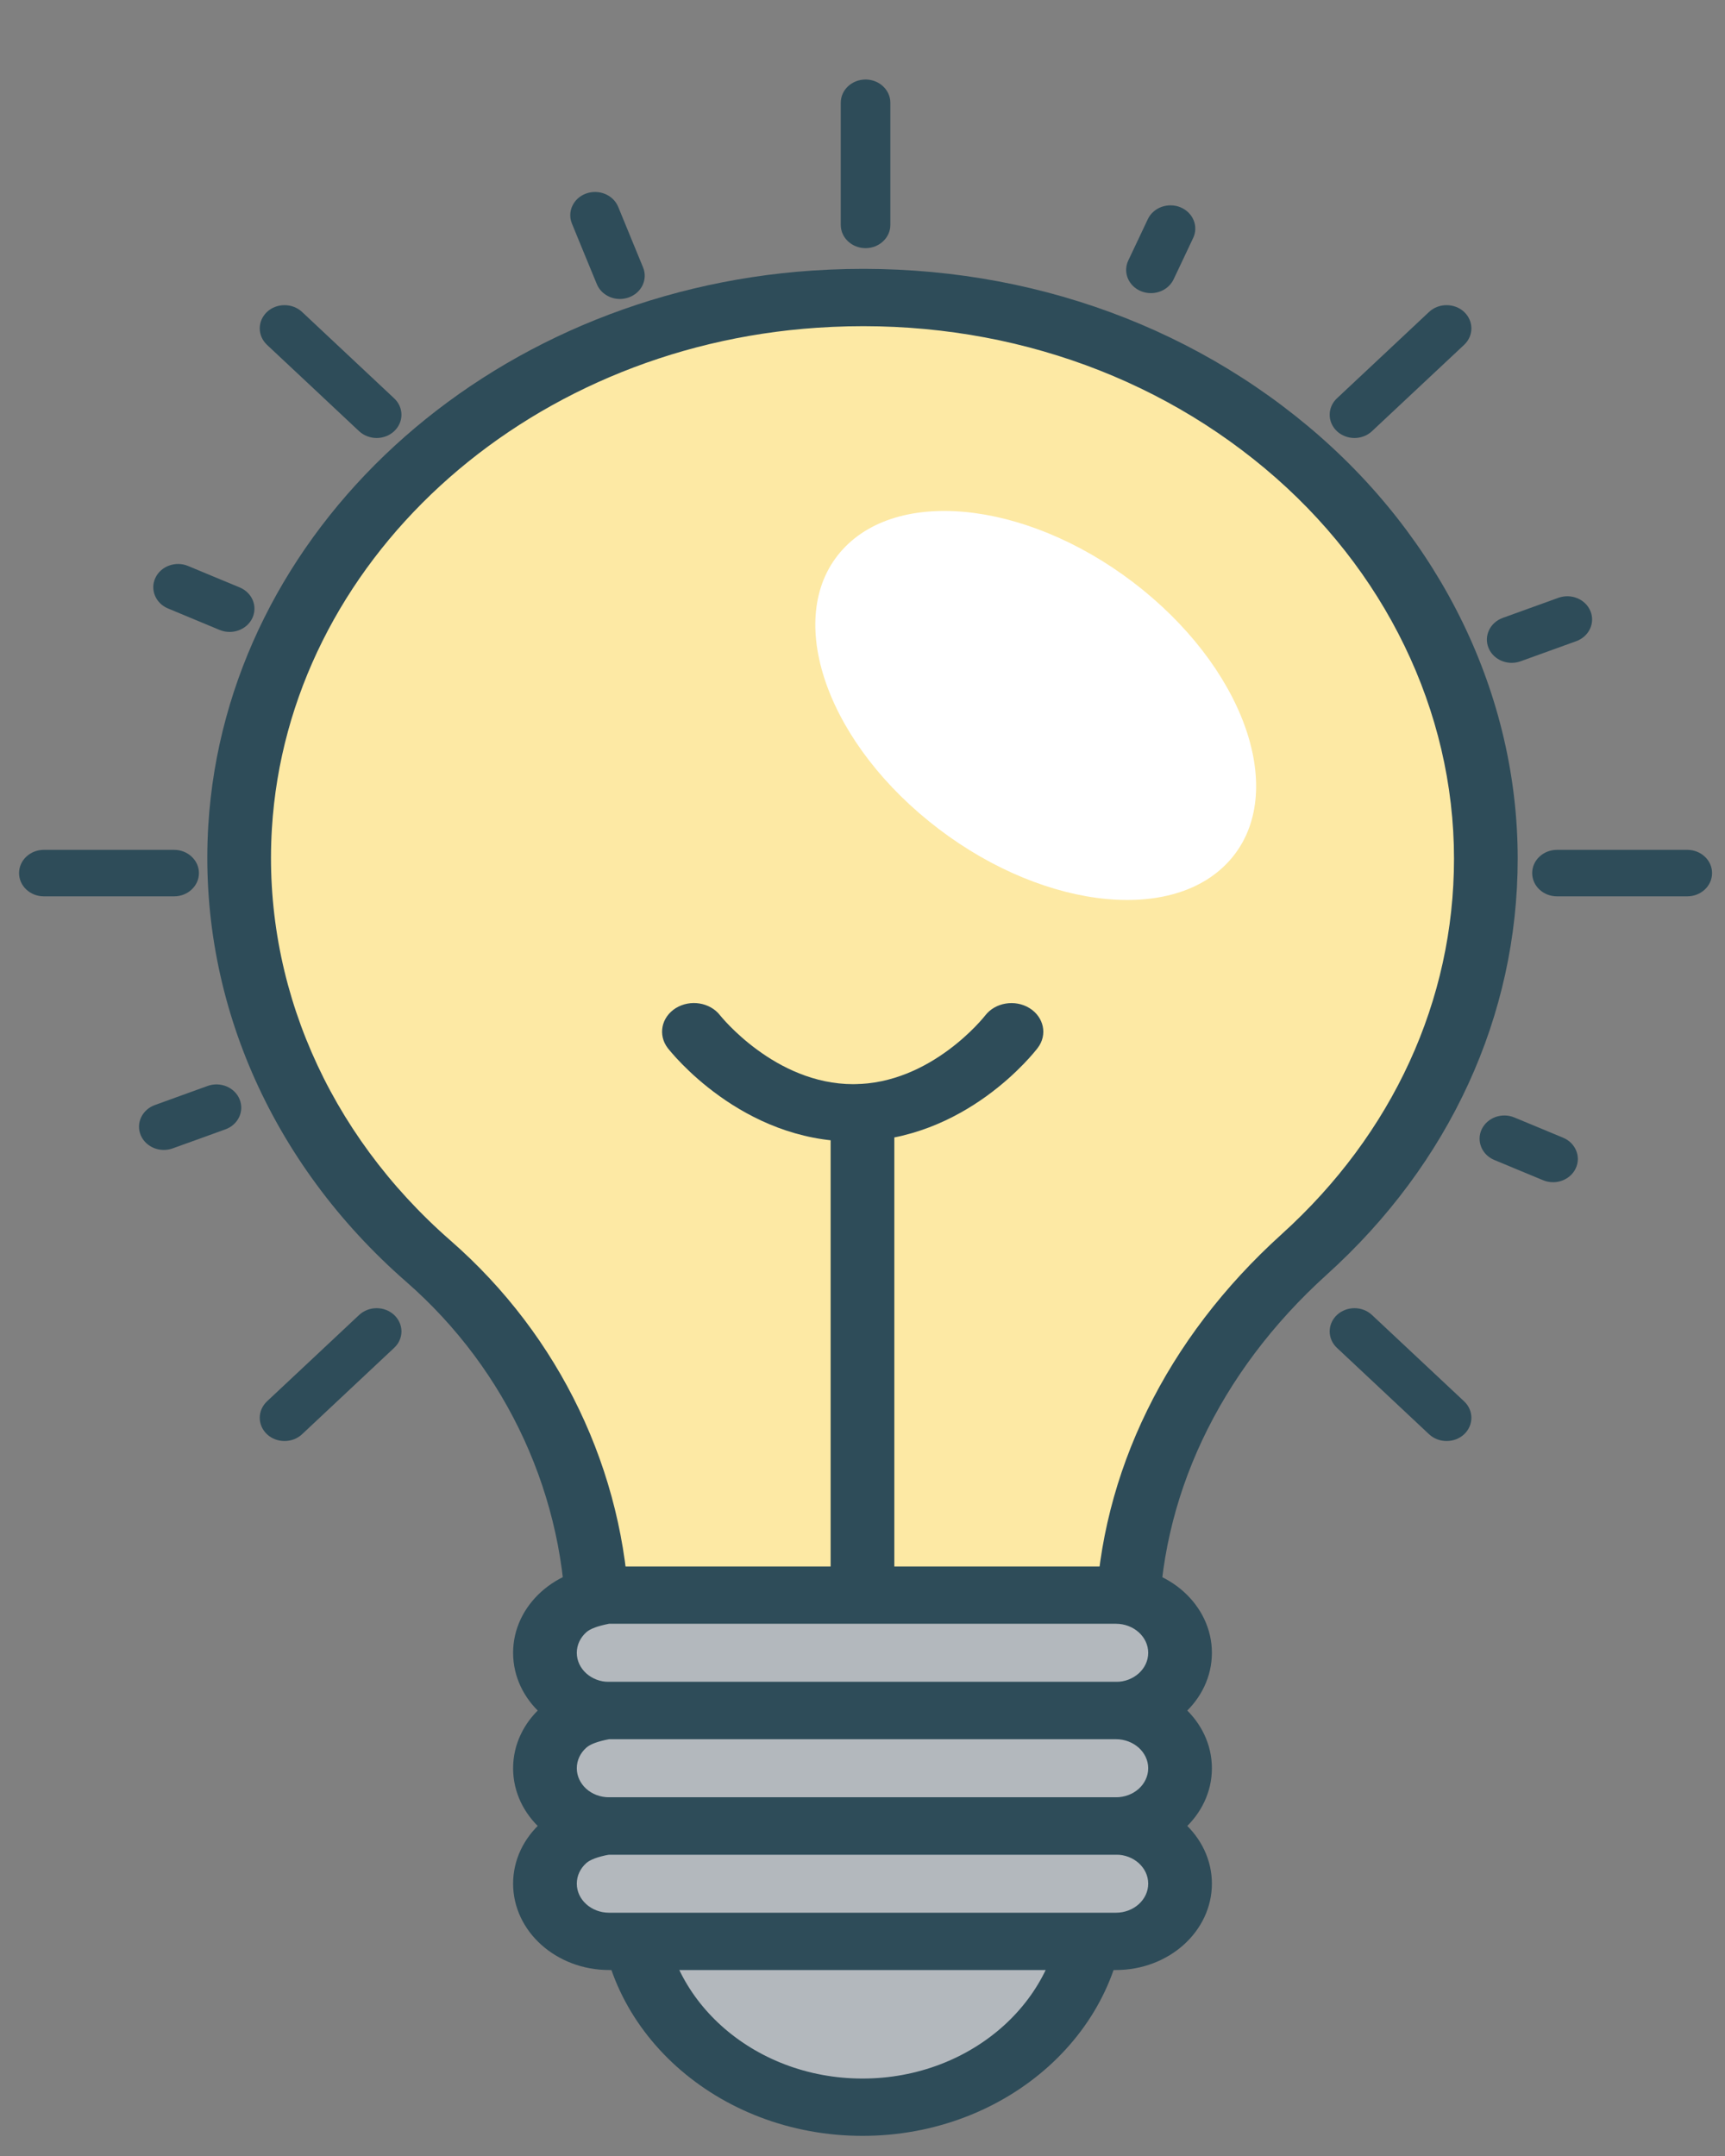 <?xml version="1.0" encoding="UTF-8" standalone="no"?>
<!DOCTYPE svg PUBLIC "-//W3C//DTD SVG 1.1//EN" "http://www.w3.org/Graphics/SVG/1.1/DTD/svg11.dtd">
<svg version="1.1" xmlns="http://www.w3.org/2000/svg" xmlns:xlink="http://www.w3.org/1999/xlink" preserveAspectRatio="xMidYMid meet" viewBox="0 0 400 500" width="400" height="500"><rect x="0" y="0" width="400" height="500" fill="#808080" stroke="none"/><defs><path d="M297.87 108.37C270.05 85.65 231.81 72.6 190.12 75.34C154.85 77.65 123.09 91.44 99.68 112.38C76.26 133.33 61.17 161.43 59.22 192.37C58.04 211.28 61.67 229.33 69.15 245.66C76.62 262 87.94 276.62 102.13 288.68C114.72 299.39 124.37 312.21 130.88 326.2C137.39 340.2 140.75 355.36 140.75 370.73C140.75 370.82 140.75 371.24 140.75 372.01L140.75 373.28L201.05 373.28L261.35 373.28L261.35 372C261.35 371.23 261.35 370.81 261.35 370.72C261.35 354.98 265.1 339.67 272.02 325.51C278.94 311.35 289.02 298.33 301.71 287.18C314.49 275.93 324.84 262.55 331.99 247.7C339.14 232.86 343.09 216.54 343.09 199.41C343.09 163.46 325.69 131.08 297.87 108.37Z" id="aa0xGG3ZoG"></path><path d="M52.08 146.44C51.69 146.36 51.3 146.24 50.92 146.09C50.52 145.92 48.53 145.09 44.94 143.6C41.35 142.11 39.36 141.28 38.96 141.11C37.51 140.51 36.46 139.41 35.93 138.12C35.4 136.84 35.39 135.36 36.04 134C36.68 132.64 37.85 131.65 39.22 131.16C40.6 130.66 42.17 130.65 43.62 131.26C44.02 131.42 46.01 132.25 49.6 133.75C53.19 135.24 55.19 136.07 55.58 136.23C57.04 136.84 58.09 137.93 58.62 139.22C59.15 140.51 59.15 141.99 58.51 143.35C58.03 144.35 57.27 145.15 56.35 145.7C55.43 146.25 54.35 146.55 53.25 146.55C52.86 146.55 52.47 146.51 52.08 146.44Z" id="a378SRm0YB"></path><path d="M25.27 207.87C16.21 207.87 11.17 207.87 10.16 207.87C8.58 207.87 7.14 207.27 6.1 206.29C5.06 205.32 4.42 203.97 4.42 202.48C4.42 200.99 5.06 199.64 6.1 198.67C7.14 197.69 8.58 197.09 10.16 197.09C11.17 197.09 16.21 197.09 25.27 197.09C34.34 197.09 39.37 197.09 40.38 197.09C41.97 197.09 43.4 197.69 44.44 198.67C45.48 199.64 46.13 200.99 46.13 202.48C46.13 203.97 45.48 205.32 44.44 206.29C43.4 207.27 41.97 207.87 40.38 207.87C38.36 207.87 33.33 207.87 25.27 207.87Z" id="hcieJSIZO"></path><path d="M333.28 333.8C332.59 333.54 331.94 333.14 331.38 332.62C330.67 331.95 327.11 328.61 320.7 322.6C314.29 316.59 310.73 313.25 310.01 312.58C308.89 311.53 308.33 310.15 308.33 308.77C308.33 307.4 308.89 306.02 310.01 304.96C311.14 303.91 312.61 303.38 314.08 303.38C315.55 303.38 317.02 303.91 318.14 304.96C318.85 305.63 322.42 308.97 328.83 314.98C335.24 320.99 338.8 324.33 339.51 324.99C340.63 326.05 341.19 327.42 341.19 328.8C341.19 330.18 340.63 331.56 339.51 332.62C338.95 333.14 338.3 333.54 337.61 333.8C336.92 334.06 336.18 334.19 335.44 334.19C334.71 334.19 333.97 334.06 333.28 333.8Z" id="b2sYgvRBha"></path><path d="M63.81 333.8C63.12 333.54 62.47 333.14 61.91 332.62C60.79 331.56 60.23 330.18 60.23 328.81C60.23 327.43 60.79 326.05 61.91 324.99C62.62 324.33 66.18 320.99 72.59 314.98C79 308.97 82.56 305.63 83.27 304.96C84.4 303.91 85.87 303.38 87.34 303.38C88.81 303.38 90.28 303.91 91.4 304.96C92.53 306.02 93.09 307.4 93.09 308.77C93.09 310.15 92.53 311.53 91.4 312.58C90.69 313.25 87.13 316.59 80.72 322.6C74.31 328.61 70.75 331.95 70.04 332.62C69.48 333.14 68.83 333.54 68.14 333.8C67.45 334.06 66.71 334.19 65.97 334.19C65.24 334.19 64.5 334.06 63.81 333.8Z" id="d171SbVSIQ"></path><path d="M254.26 208.22C241.69 206.52 227.74 200.47 215.4 190.46C203.05 180.45 194.65 168.38 191.05 156.96C187.44 145.54 188.63 134.77 195.47 127.36C202.31 119.94 213.5 117.29 226.08 118.99C238.65 120.69 252.59 126.74 264.94 136.75C277.28 146.76 285.68 158.83 289.29 170.25C292.89 181.67 291.7 192.44 284.86 199.85C278.02 207.27 266.83 209.92 254.26 208.22Z" id="cr3hYVFBj"></path><path d="M376.14 207.87C367.08 207.87 362.04 207.87 361.04 207.87C359.45 207.87 358.01 207.27 356.97 206.29C355.93 205.32 355.29 203.97 355.29 202.48C355.29 200.99 355.93 199.64 356.97 198.67C358.01 197.69 359.45 197.09 361.04 197.09C362.04 197.09 367.08 197.09 376.14 197.09C385.21 197.09 390.24 197.09 391.25 197.09C392.84 197.09 394.28 197.69 395.32 198.67C396.36 199.64 397 200.99 397 202.48C397 203.97 396.36 205.32 395.32 206.29C394.28 207.27 392.84 207.87 391.25 207.87C389.24 207.87 384.2 207.87 376.14 207.87Z" id="b85TNEVFWZ"></path><path d="M85.18 101.18C84.48 100.92 83.84 100.52 83.27 100C82.56 99.33 79 95.99 72.59 89.98C66.18 83.97 62.62 80.63 61.91 79.97C60.79 78.91 60.23 77.53 60.23 76.16C60.23 74.78 60.79 73.4 61.91 72.34C63.03 71.29 64.5 70.77 65.97 70.77C67.44 70.77 68.92 71.29 70.04 72.34C70.75 73.01 74.31 76.35 80.72 82.36C87.13 88.37 90.69 91.71 91.4 92.38C92.53 93.43 93.09 94.81 93.09 96.19C93.09 97.56 92.53 98.94 91.4 100C90.84 100.52 90.19 100.92 89.5 101.18C88.81 101.44 88.07 101.58 87.34 101.58C86.6 101.58 85.87 101.44 85.18 101.18Z" id="bf1Hhwxe5"></path><path d="M311.92 101.18C311.22 100.92 310.57 100.52 310.01 100C308.89 98.94 308.33 97.56 308.33 96.19C308.33 94.81 308.89 93.43 310.01 92.38C310.73 91.71 314.29 88.37 320.7 82.36C327.11 76.35 330.67 73.01 331.38 72.34C332.5 71.29 333.97 70.77 335.44 70.77C336.92 70.77 338.39 71.29 339.51 72.34C340.63 73.4 341.19 74.78 341.19 76.16C341.19 77.54 340.63 78.91 339.51 79.97C338.8 80.63 335.24 83.97 328.83 89.98C322.42 95.99 318.85 99.33 318.14 100C317.58 100.52 316.93 100.92 316.24 101.18C315.55 101.44 314.81 101.58 314.08 101.58C313.34 101.58 312.61 101.44 311.92 101.18Z" id="b7h2A9FTj"></path><path d="M196.64 55.97C195.6 54.99 194.96 53.65 194.96 52.16C194.96 51.21 194.96 46.49 194.96 37.99C194.96 29.49 194.96 24.77 194.96 23.83C194.96 22.34 195.6 20.99 196.64 20.02C197.68 19.04 199.12 18.44 200.71 18.44C202.3 18.44 203.73 19.04 204.77 20.02C205.81 20.99 206.46 22.34 206.46 23.83C206.46 24.77 206.46 29.49 206.46 37.99C206.46 46.49 206.46 51.21 206.46 52.16C206.46 53.65 205.81 54.99 204.77 55.97C203.73 56.94 202.3 57.55 200.71 57.55C199.12 57.55 197.68 56.94 196.64 55.97Z" id="a4VmKdUXw"></path><path d="M200 488.69C185.19 488.69 171.78 483.28 162.07 474.55C152.36 465.81 146.36 453.74 146.36 440.4C146.36 427.07 152.36 415 162.07 406.26C171.78 397.52 185.19 392.12 200 392.12C214.81 392.12 228.22 397.52 237.92 406.26C247.63 415 253.63 427.07 253.63 440.4C253.63 453.74 247.63 465.81 237.92 474.55C228.22 483.28 214.81 488.69 200 488.69Z" id="b3yIhdYj9"></path><path d="M154.84 243.06C153.68 241.55 153.31 239.76 153.64 238.08C153.97 236.41 155.02 234.85 156.69 233.8C158.37 232.76 160.35 232.42 162.21 232.72C164.07 233.02 165.81 233.96 166.97 235.46C167.03 235.53 170.21 239.53 175.65 243.5C181.08 247.48 188.78 251.43 197.86 251.43C206.92 251.43 214.54 247.49 219.91 243.52C225.28 239.56 228.4 235.57 228.46 235.49C229.62 233.99 231.35 233.04 233.2 232.74C235.06 232.43 237.05 232.76 238.72 233.79C240.4 234.83 241.45 236.38 241.8 238.04C242.15 239.71 241.79 241.49 240.64 243.01C240.31 243.45 236.11 248.88 228.76 254.2C221.4 259.52 210.87 264.73 197.86 264.73C184.88 264.73 174.29 259.53 166.87 254.22C159.45 248.92 155.19 243.5 154.84 243.06Z" id="a3g8rvxgyN"></path><path d="M200 488.69C185.19 488.69 171.78 483.28 162.07 474.55C152.36 465.81 146.36 453.74 146.36 440.4C146.36 427.07 152.36 415 162.07 406.26C171.78 397.52 185.19 392.12 200 392.12C214.81 392.12 228.22 397.52 237.92 406.26C247.63 415 253.63 427.07 253.63 440.4C253.63 453.74 247.63 465.81 237.92 474.55C228.22 483.28 214.81 488.69 200 488.69Z" id="a5kQrQ9LL"></path><path d="M154.84 243.06C153.68 241.55 153.31 239.76 153.64 238.08C153.97 236.41 155.02 234.85 156.69 233.8C158.37 232.76 160.35 232.42 162.21 232.72C164.07 233.02 165.81 233.96 166.97 235.46C167.03 235.53 170.21 239.53 175.65 243.5C181.08 247.48 188.78 251.43 197.86 251.43C206.92 251.43 214.54 247.49 219.91 243.52C225.28 239.56 228.4 235.57 228.46 235.49C229.62 233.99 231.35 233.04 233.2 232.74C235.06 232.43 237.05 232.76 238.72 233.79C240.4 234.83 241.45 236.38 241.8 238.04C242.15 239.71 241.79 241.49 240.64 243.01C240.31 243.45 236.11 248.88 228.76 254.2C221.4 259.52 210.87 264.73 197.86 264.73C184.88 264.73 174.29 259.53 166.87 254.22C159.45 248.92 155.19 243.5 154.84 243.06Z" id="awrDKIgx"></path><path d="M138.98 440.4C138.98 425.26 145.82 411.53 156.87 401.58C167.92 391.63 183.17 385.47 200 385.47C216.82 385.47 232.08 391.63 243.13 401.58C254.18 411.53 261.02 425.26 261.02 440.4C261.02 455.55 254.18 469.28 243.13 479.23C232.08 489.17 216.82 495.33 200 495.33C183.17 495.33 167.92 489.17 156.87 479.23C145.82 469.28 138.98 455.55 138.98 440.4ZM153.75 440.4C153.75 451.88 158.93 462.29 167.31 469.83C175.68 477.37 187.25 482.04 200 482.04C212.75 482.04 224.31 477.37 232.69 469.83C241.06 462.29 246.25 451.88 246.25 440.4C246.25 428.92 241.06 418.51 232.69 410.97C224.31 403.44 212.75 398.77 200 398.77C187.25 398.77 175.68 403.44 167.31 410.97C158.93 418.51 153.75 428.92 153.75 440.4Z" id="a2u2qFeOAE"></path><path d="M192.61 369.93C192.61 366.2 192.61 347.56 192.61 314C192.61 280.45 192.61 261.81 192.61 258.08C192.61 256.25 193.44 254.58 194.78 253.38C196.11 252.18 197.96 251.43 200 251.43C202.04 251.43 203.88 252.18 205.22 253.38C206.55 254.58 207.38 256.25 207.38 258.08C207.38 261.81 207.38 280.45 207.38 314C207.38 347.56 207.38 366.2 207.38 369.92C207.38 371.76 206.56 373.42 205.22 374.62C203.88 375.83 202.04 376.57 200 376.57C197.96 376.57 196.11 375.83 194.78 374.63C193.44 373.42 192.61 371.76 192.61 369.93Z" id="acoMnVi8P"></path><path d="M138.98 440.4C138.98 425.26 145.82 411.53 156.87 401.58C167.92 391.63 183.17 385.47 200 385.47C216.82 385.47 232.08 391.63 243.13 401.58C254.18 411.53 261.02 425.26 261.02 440.4C261.02 455.55 254.18 469.28 243.13 479.23C232.08 489.17 216.82 495.33 200 495.33C183.17 495.33 167.92 489.17 156.87 479.23C145.82 469.28 138.98 455.55 138.98 440.4ZM153.75 440.4C153.75 451.88 158.93 462.29 167.31 469.83C175.68 477.37 187.25 482.04 200 482.04C212.75 482.04 224.31 477.37 232.69 469.83C241.06 462.29 246.25 451.88 246.25 440.4C246.25 428.92 241.06 418.51 232.69 410.97C224.31 403.44 212.75 398.77 200 398.77C187.25 398.77 175.68 403.44 167.31 410.97C158.93 418.51 153.75 428.92 153.75 440.4Z" id="bxr3iSES2"></path><path d="M192.61 369.93C192.61 366.2 192.61 347.56 192.61 314C192.61 280.45 192.61 261.81 192.61 258.08C192.61 256.25 193.44 254.58 194.78 253.38C196.11 252.18 197.96 251.43 200 251.43C202.04 251.43 203.88 252.18 205.22 253.38C206.55 254.58 207.38 256.25 207.38 258.08C207.38 261.81 207.38 280.45 207.38 314C207.38 347.56 207.38 366.2 207.38 369.92C207.38 371.76 206.56 373.42 205.22 374.62C203.88 375.83 202.04 376.57 200 376.57C197.96 376.57 196.11 375.83 194.78 374.63C193.44 373.42 192.61 371.76 192.61 369.93Z" id="a55YoCD6yT"></path><path d="M138.63 387.6C136.6 387.6 134.75 386.85 133.41 385.65C132.08 384.45 131.25 382.79 131.25 380.95C131.25 380.86 131.25 380.42 131.25 379.62C131.25 378.82 131.25 378.37 131.25 378.28C131.25 362.82 127.87 347.71 121.55 333.89C115.23 320.06 105.97 307.54 94.19 297.25C78.4 283.46 66.32 266.91 58.49 248.86C50.67 230.81 47.09 211.24 48.3 191.4C50.39 157.28 66.48 126.39 91.51 103.39C116.54 80.4 150.5 65.3 188.33 62.75C209.74 61.31 230.66 63.79 250.14 69.91C269.62 76.02 287.66 85.77 303.32 98.85C318.77 111.76 330.92 127.35 339.21 144.45C347.5 161.55 351.93 180.17 351.93 199.13C351.93 217.33 348 235 340.5 251.34C333 267.68 321.94 282.7 307.66 295.6C295.11 306.94 285.39 319.95 278.79 333.96C272.2 347.96 268.75 362.96 268.75 378.28C268.75 378.37 268.75 378.81 268.75 379.61C268.75 380.42 268.75 380.86 268.75 380.95C268.75 382.79 267.92 384.45 266.58 385.65C265.25 386.85 263.4 387.6 261.36 387.6C253.18 387.6 232.73 387.6 200 387.6C163.18 387.6 142.73 387.6 138.63 387.6ZM254.05 374.3C254.62 357.94 258.71 341.97 266.01 327.07C273.3 312.16 283.81 298.32 297.2 286.22C310.08 274.57 320.07 261.01 326.84 246.26C333.61 231.51 337.16 215.56 337.16 199.13C337.16 182.01 333.16 165.2 325.67 149.76C318.19 134.32 307.22 120.25 293.27 108.6C279.14 96.79 262.85 87.99 245.26 82.47C227.67 76.94 208.77 74.7 189.43 76.01C155.29 78.31 124.64 91.94 102.05 112.69C79.46 133.45 64.93 161.33 63.05 192.13C61.95 210.05 65.18 227.72 72.25 244.02C79.31 260.32 90.22 275.25 104.48 287.71C117.17 298.8 127.26 312.18 134.31 326.93C141.37 341.68 145.39 357.78 145.95 374.3C153.16 374.3 171.17 374.3 200 374.3C232.43 374.3 250.45 374.3 254.05 374.3Z" id="c2uaKecLwO"></path><path d="M88.18 150.06C87.76 144.41 87.67 138.53 87.97 132.59C88.27 126.65 88.98 120.64 90.16 114.74C80.17 125.27 71.99 137.22 66.09 150.2C60.2 163.17 56.57 177.16 55.68 191.77C54.47 211.54 58.17 230.41 65.77 247.5C73.38 264.58 84.9 279.87 99.33 292.48C111.07 302.73 120.29 314.85 126.84 328.05C133.38 341.26 137.26 355.56 138.31 370.19C134.9 370.8 131.92 372.46 129.78 374.77C127.65 377.09 126.36 380.06 126.36 383.31C126.36 387 128.03 390.35 130.72 392.77C133.41 395.19 137.12 396.69 141.23 396.69C137.12 396.69 133.41 398.19 130.72 400.61C128.03 403.03 126.36 406.38 126.36 410.08C126.36 413.77 128.03 417.12 130.72 419.54C133.41 421.96 137.12 423.46 141.23 423.46C137.12 423.46 133.41 424.96 130.72 427.38C128.03 429.8 126.36 433.14 126.36 436.84C126.36 440.54 128.03 443.88 130.72 446.3C133.41 448.73 137.12 450.22 141.23 450.22C143.11 450.22 152.51 450.22 169.44 450.22C186.37 450.22 195.78 450.22 197.66 450.22C197.74 426.58 198.63 403.2 195.94 380.46C193.25 357.72 186.97 335.62 172.73 314.55C155 287.54 135.23 261.76 119.2 235.06C103.18 208.36 90.91 180.74 88.18 150.06Z" id="b2uNNENIrl"></path><path d="M138.63 387.6C136.6 387.6 134.75 386.85 133.41 385.65C132.08 384.45 131.25 382.79 131.25 380.95C131.25 380.86 131.25 380.42 131.25 379.62C131.25 378.82 131.25 378.37 131.25 378.28C131.25 362.82 127.87 347.71 121.55 333.89C115.23 320.06 105.97 307.54 94.19 297.25C78.4 283.46 66.32 266.91 58.49 248.86C50.67 230.81 47.09 211.24 48.3 191.4C50.39 157.28 66.48 126.39 91.51 103.39C116.54 80.4 150.5 65.3 188.33 62.75C209.74 61.31 230.66 63.79 250.14 69.91C269.62 76.02 287.66 85.77 303.32 98.85C318.77 111.76 330.92 127.35 339.21 144.45C347.5 161.55 351.93 180.17 351.93 199.13C351.93 217.33 348 235 340.5 251.34C333 267.68 321.94 282.7 307.66 295.6C295.11 306.94 285.39 319.95 278.79 333.96C272.2 347.96 268.75 362.96 268.75 378.28C268.75 378.37 268.75 378.81 268.75 379.61C268.75 380.42 268.75 380.86 268.75 380.95C268.75 382.79 267.92 384.45 266.58 385.65C265.25 386.85 263.4 387.6 261.36 387.6C253.18 387.6 232.73 387.6 200 387.6C163.18 387.6 142.73 387.6 138.63 387.6ZM254.05 374.3C254.62 357.94 258.71 341.97 266.01 327.07C273.3 312.16 283.81 298.32 297.2 286.22C310.08 274.57 320.07 261.01 326.84 246.26C333.61 231.51 337.16 215.56 337.16 199.13C337.16 182.01 333.16 165.2 325.67 149.76C318.19 134.32 307.22 120.25 293.27 108.6C279.14 96.79 262.85 87.99 245.26 82.47C227.67 76.94 208.77 74.7 189.43 76.01C155.29 78.31 124.64 91.94 102.05 112.69C79.46 133.45 64.93 161.33 63.05 192.13C61.95 210.05 65.18 227.72 72.25 244.02C79.31 260.32 90.22 275.25 104.48 287.71C117.17 298.8 127.26 312.18 134.31 326.93C141.37 341.68 145.39 357.78 145.95 374.3C153.16 374.3 171.17 374.3 200 374.3C232.43 374.3 250.45 374.3 254.05 374.3Z" id="b2xraslodg"></path><path d="M140.08 396.69C136.29 396.69 132.86 395.31 130.38 393.07C127.9 390.84 126.36 387.75 126.36 384.34C126.36 384.27 126.36 383.93 126.36 383.31C126.36 382.69 126.36 382.35 126.36 382.28C126.36 378.87 127.9 375.78 130.38 373.54C132.86 371.31 136.29 369.93 140.08 369.93C144.08 369.93 164.05 369.93 200 369.93C235.95 369.93 255.92 369.93 259.91 369.93C263.7 369.93 267.13 371.31 269.62 373.54C272.1 375.78 273.64 378.87 273.64 382.28C273.64 382.35 273.64 382.69 273.64 383.31C273.64 383.93 273.64 384.27 273.64 384.34C273.64 387.75 272.1 390.84 269.62 393.07C267.13 395.31 263.7 396.69 259.91 396.69C251.92 396.69 231.95 396.69 200 396.69C164.05 396.69 144.08 396.69 140.08 396.69Z" id="a29F3ke738"></path><path d="M141.23 456.87C135.09 456.87 129.53 454.62 125.5 451C121.47 447.37 118.98 442.36 118.98 436.84C118.98 431.32 121.47 426.31 125.5 422.68C129.53 419.06 135.09 416.81 141.23 416.81C145.15 416.81 164.74 416.81 200 416.81C235.26 416.81 254.85 416.81 258.77 416.81C264.9 416.81 270.47 419.06 274.5 422.68C278.52 426.31 281.02 431.32 281.02 436.84C281.02 442.36 278.52 447.37 274.5 451C270.47 454.62 264.91 456.87 258.77 456.87C250.93 456.87 231.34 456.87 200 456.87C164.74 456.87 145.15 456.87 141.23 456.87ZM133.75 436.84C133.75 438.7 134.59 440.38 135.94 441.6C137.29 442.82 139.17 443.58 141.23 443.58C145.15 443.58 164.74 443.58 200 443.58C235.26 443.58 254.85 443.58 258.77 443.58C260.83 443.58 262.7 442.82 264.06 441.6C265.41 440.38 266.25 438.7 266.25 436.84C266.25 434.98 265.41 433.3 264.06 432.08C262.7 430.86 260.83 430.11 258.77 430.11C254.85 430.11 235.26 430.11 200 430.11C194.12 430.11 147.11 430.11 141.23 430.11C138.61 430.61 136.84 431.27 135.94 432.08C134.58 433.3 133.75 434.98 133.75 436.84Z" id="c4QTraDLgE"></path><path d="M140.08 396.69C136.29 396.69 132.86 395.31 130.38 393.07C127.9 390.84 126.36 387.75 126.36 384.34C126.36 384.27 126.36 383.93 126.36 383.31C126.36 382.69 126.36 382.35 126.36 382.28C126.36 378.87 127.9 375.78 130.38 373.54C132.86 371.31 136.29 369.93 140.08 369.93C144.08 369.93 164.05 369.93 200 369.93C235.95 369.93 255.92 369.93 259.91 369.93C263.7 369.93 267.13 371.31 269.62 373.54C272.1 375.78 273.64 378.87 273.64 382.28C273.64 382.35 273.64 382.69 273.64 383.31C273.64 383.93 273.64 384.27 273.64 384.34C273.64 387.75 272.1 390.84 269.62 393.07C267.13 395.31 263.7 396.69 259.91 396.69C251.92 396.69 231.95 396.69 200 396.69C164.05 396.69 144.08 396.69 140.08 396.69Z" id="hk0XegFSY"></path><path d="M141.23 403.34C135.09 403.34 129.53 401.09 125.5 397.47C121.47 393.84 118.98 388.83 118.98 383.31C118.98 377.78 121.47 372.78 125.5 369.15C129.53 365.52 135.09 363.28 141.23 363.28C145.15 363.28 164.74 363.28 200 363.28C235.26 363.28 254.85 363.28 258.77 363.28C264.9 363.28 270.47 365.52 274.5 369.15C278.52 372.78 281.02 377.78 281.02 383.31C281.02 388.83 278.52 393.84 274.5 397.47C270.47 401.09 264.91 403.34 258.77 403.34C250.93 403.34 231.34 403.34 200 403.34C164.74 403.34 145.15 403.34 141.23 403.34ZM133.75 383.31C133.75 385.17 134.59 386.85 135.94 388.07C137.29 389.29 139.17 390.05 141.23 390.05C145.15 390.05 164.74 390.05 200 390.05C235.26 390.05 254.85 390.05 258.77 390.05C260.83 390.05 262.7 389.29 264.06 388.07C265.41 386.85 266.25 385.17 266.25 383.31C266.25 381.45 265.41 379.77 264.06 378.55C262.7 377.33 260.83 376.57 258.77 376.57C254.85 376.57 235.26 376.57 200 376.57C194.12 376.57 147.11 376.57 141.23 376.57C138.61 377.08 136.84 377.73 135.94 378.55C134.58 379.77 133.75 381.45 133.75 383.31Z" id="a1u5ZQ3SD"></path><path d="M140.08 450.22C136.29 450.22 132.86 448.84 130.38 446.61C127.9 444.37 126.36 441.28 126.36 437.87C126.36 437.8 126.36 437.46 126.36 436.84C126.36 436.22 126.36 435.88 126.36 435.81C126.36 432.4 127.9 429.31 130.38 427.08C132.86 424.84 136.29 423.46 140.08 423.46C144.08 423.46 164.05 423.46 200 423.46C235.95 423.46 255.92 423.46 259.91 423.46C263.7 423.46 267.13 424.84 269.62 427.08C272.1 429.31 273.64 432.4 273.64 435.81C273.64 435.88 273.64 436.22 273.64 436.84C273.64 437.46 273.64 437.8 273.64 437.87C273.64 441.28 272.1 444.37 269.62 446.61C267.13 448.84 263.7 450.22 259.91 450.22C251.92 450.22 231.95 450.22 200 450.22C164.05 450.22 144.08 450.22 140.08 450.22Z" id="c1IXcH4X9n"></path><path d="M141.23 403.34C135.09 403.34 129.53 401.09 125.5 397.47C121.47 393.84 118.98 388.83 118.98 383.31C118.98 377.78 121.47 372.78 125.5 369.15C129.53 365.52 135.09 363.28 141.23 363.28C145.15 363.28 164.74 363.28 200 363.28C235.26 363.28 254.85 363.28 258.77 363.28C264.9 363.28 270.47 365.52 274.5 369.15C278.52 372.78 281.02 377.78 281.02 383.31C281.02 388.83 278.52 393.84 274.5 397.47C270.47 401.09 264.91 403.34 258.77 403.34C250.93 403.34 231.34 403.34 200 403.34C164.74 403.34 145.15 403.34 141.23 403.34ZM133.75 383.31C133.75 385.17 134.59 386.85 135.94 388.07C137.29 389.29 139.17 390.05 141.23 390.05C145.15 390.05 164.74 390.05 200 390.05C235.26 390.05 254.85 390.05 258.77 390.05C260.83 390.05 262.7 389.29 264.06 388.07C265.41 386.85 266.25 385.17 266.25 383.31C266.25 381.45 265.41 379.77 264.06 378.55C262.7 377.33 260.83 376.57 258.77 376.57C254.85 376.57 235.26 376.57 200 376.57C194.12 376.57 147.11 376.57 141.23 376.57C138.61 377.08 136.84 377.73 135.94 378.55C134.58 379.77 133.75 381.45 133.75 383.31Z" id="a4l2jB3v4N"></path><path d="M140.08 450.22C136.29 450.22 132.86 448.84 130.38 446.61C127.9 444.37 126.36 441.28 126.36 437.87C126.36 437.8 126.36 437.46 126.36 436.84C126.36 436.22 126.36 435.88 126.36 435.81C126.36 432.4 127.9 429.31 130.38 427.08C132.86 424.84 136.29 423.46 140.08 423.46C144.08 423.46 164.05 423.46 200 423.46C235.95 423.46 255.92 423.46 259.91 423.46C263.7 423.46 267.13 424.84 269.62 427.08C272.1 429.31 273.64 432.4 273.64 435.81C273.64 435.88 273.64 436.22 273.64 436.84C273.64 437.46 273.64 437.8 273.64 437.87C273.64 441.28 272.1 444.37 269.62 446.61C267.13 448.84 263.7 450.22 259.91 450.22C251.92 450.22 231.95 450.22 200 450.22C164.05 450.22 144.08 450.22 140.08 450.22Z" id="ajPyf7yvU"></path><path d="M140.08 423.46C136.29 423.46 132.86 422.07 130.38 419.84C127.9 417.6 126.36 414.52 126.36 411.1C126.36 411.04 126.36 410.69 126.36 410.07C126.36 409.46 126.36 409.11 126.36 409.04C126.36 405.63 127.9 402.55 130.38 400.31C132.86 398.07 136.29 396.69 140.08 396.69C144.08 396.69 164.05 396.69 200 396.69C235.95 396.69 255.92 396.69 259.91 396.69C263.7 396.69 267.13 398.07 269.62 400.31C272.1 402.55 273.64 405.63 273.64 409.04C273.64 409.11 273.64 409.46 273.64 410.07C273.64 410.69 273.64 411.04 273.64 411.1C273.64 414.52 272.1 417.6 269.62 419.84C267.13 422.07 263.7 423.46 259.91 423.46C251.92 423.46 231.95 423.46 200 423.46C164.05 423.46 144.08 423.46 140.08 423.46Z" id="a2iUs8GuMG"></path><path d="M141.23 430.11C135.09 430.11 129.53 427.86 125.5 424.23C121.47 420.61 118.98 415.6 118.98 410.08C118.98 404.55 121.47 399.55 125.5 395.92C129.53 392.29 135.09 390.05 141.23 390.05C145.15 390.05 164.74 390.05 200 390.05C235.26 390.05 254.85 390.05 258.77 390.05C264.9 390.05 270.47 392.29 274.5 395.92C278.52 399.55 281.02 404.55 281.02 410.08C281.02 415.6 278.52 420.61 274.5 424.23C270.47 427.86 264.91 430.11 258.77 430.11C250.93 430.11 231.34 430.11 200 430.11C164.74 430.11 145.15 430.11 141.23 430.11ZM133.75 410.08C133.75 411.93 134.59 413.62 135.94 414.84C137.29 416.06 139.17 416.81 141.23 416.81C145.15 416.81 164.74 416.81 200 416.81C235.26 416.81 254.85 416.81 258.77 416.81C260.83 416.81 262.7 416.06 264.06 414.84C265.41 413.62 266.25 411.93 266.25 410.08C266.25 408.22 265.41 406.54 264.06 405.32C262.7 404.1 260.83 403.34 258.77 403.34C254.85 403.34 235.26 403.34 200 403.34C194.12 403.34 147.11 403.34 141.23 403.34C138.61 403.84 136.84 404.5 135.94 405.32C134.58 406.53 133.75 408.22 133.75 410.08Z" id="e7OLh7Km8"></path><path d="M141.23 456.87C135.09 456.87 129.53 454.62 125.5 451C121.47 447.37 118.98 442.36 118.98 436.84C118.98 431.32 121.47 426.31 125.5 422.68C129.53 419.06 135.09 416.81 141.23 416.81C145.15 416.81 164.74 416.81 200 416.81C235.26 416.81 254.85 416.81 258.77 416.81C264.9 416.81 270.47 419.06 274.5 422.68C278.52 426.31 281.02 431.32 281.02 436.84C281.02 442.36 278.52 447.37 274.5 451C270.47 454.62 264.91 456.87 258.77 456.87C250.93 456.87 231.34 456.87 200 456.87C164.74 456.87 145.15 456.87 141.23 456.87ZM133.75 436.84C133.75 438.7 134.59 440.38 135.94 441.6C137.29 442.82 139.17 443.58 141.23 443.58C145.15 443.58 164.74 443.58 200 443.58C235.26 443.58 254.85 443.58 258.77 443.58C260.83 443.58 262.7 442.82 264.06 441.6C265.41 440.38 266.25 438.7 266.25 436.84C266.25 434.98 265.41 433.3 264.06 432.08C262.7 430.86 260.83 430.11 258.77 430.11C254.85 430.11 235.26 430.11 200 430.11C194.12 430.11 147.11 430.11 141.23 430.11C138.61 430.61 136.84 431.27 135.94 432.08C134.58 433.3 133.75 434.98 133.75 436.84Z" id="c25Ta1yctz"></path><path d="M140.08 423.46C136.29 423.46 132.86 422.07 130.38 419.84C127.9 417.6 126.36 414.52 126.36 411.1C126.36 411.04 126.36 410.69 126.36 410.07C126.36 409.46 126.36 409.11 126.36 409.04C126.36 405.63 127.9 402.55 130.38 400.31C132.86 398.07 136.29 396.69 140.08 396.69C144.08 396.69 164.05 396.69 200 396.69C235.95 396.69 255.92 396.69 259.91 396.69C263.7 396.69 267.13 398.07 269.62 400.31C272.1 402.55 273.64 405.63 273.64 409.04C273.64 409.11 273.64 409.46 273.64 410.07C273.64 410.69 273.64 411.04 273.64 411.1C273.64 414.52 272.1 417.6 269.62 419.84C267.13 422.07 263.7 423.46 259.91 423.46C251.92 423.46 231.95 423.46 200 423.46C164.05 423.46 144.08 423.46 140.08 423.46Z" id="a6xsa62Seg"></path><path d="M141.23 430.11C135.09 430.11 129.53 427.86 125.5 424.23C121.47 420.61 118.98 415.6 118.98 410.08C118.98 404.55 121.47 399.55 125.5 395.92C129.53 392.29 135.09 390.05 141.23 390.05C145.15 390.05 164.74 390.05 200 390.05C235.26 390.05 254.85 390.05 258.77 390.05C264.9 390.05 270.47 392.29 274.5 395.92C278.52 399.55 281.02 404.55 281.02 410.08C281.02 415.6 278.52 420.61 274.5 424.23C270.47 427.86 264.91 430.11 258.77 430.11C250.93 430.11 231.34 430.11 200 430.11C164.74 430.11 145.15 430.11 141.23 430.11ZM133.75 410.08C133.75 411.93 134.59 413.62 135.94 414.84C137.29 416.06 139.17 416.81 141.23 416.81C145.15 416.81 164.74 416.81 200 416.81C235.26 416.81 254.85 416.81 258.77 416.81C260.83 416.81 262.7 416.06 264.06 414.84C265.41 413.62 266.25 411.93 266.25 410.08C266.25 408.22 265.41 406.54 264.06 405.32C262.7 404.1 260.83 403.34 258.77 403.34C254.85 403.34 235.26 403.34 200 403.34C194.12 403.34 147.11 403.34 141.23 403.34C138.61 403.84 136.84 404.5 135.94 405.32C134.58 406.53 133.75 408.22 133.75 410.08Z" id="d10MfhvIbd"></path><path d="M358.95 274.05C358.56 273.98 358.18 273.86 357.8 273.7C357.42 273.55 355.54 272.76 352.15 271.36C348.77 269.95 346.88 269.17 346.51 269.01C345.06 268.41 344 267.31 343.48 266.02C342.95 264.74 342.94 263.26 343.58 261.9C344.23 260.54 345.4 259.55 346.77 259.05C348.14 258.56 349.72 258.55 351.17 259.16C351.55 259.31 353.43 260.09 356.81 261.5C360.2 262.91 362.08 263.69 362.46 263.85C363.91 264.45 364.96 265.55 365.49 266.84C366.02 268.12 366.03 269.6 365.38 270.96C364.91 271.97 364.14 272.77 363.22 273.32C362.3 273.87 361.23 274.17 360.13 274.17C359.74 274.17 359.34 274.13 358.95 274.05Z" id="b1ffgLbRB"></path><path d="M140.54 68.41C139.59 67.82 138.83 66.95 138.39 65.88C138.2 65.42 137.23 63.08 135.5 58.87C133.77 54.66 132.81 52.32 132.62 51.85C132.05 50.46 132.13 48.99 132.73 47.73C133.32 46.46 134.43 45.42 135.91 44.88C137.4 44.35 138.97 44.43 140.31 44.98C141.66 45.54 142.77 46.58 143.35 47.97C143.54 48.44 144.5 50.78 146.23 54.99C147.96 59.2 148.92 61.53 149.11 62C149.69 63.39 149.6 64.86 149.01 66.13C148.41 67.39 147.3 68.43 145.82 68.97C145.48 69.09 145.14 69.18 144.79 69.24C144.44 69.31 144.1 69.34 143.75 69.34C142.6 69.34 141.48 69.01 140.54 68.41Z" id="b3cfPlGORi"></path><path d="M347.32 152.8C346.37 152.2 345.61 151.34 345.17 150.27C344.6 148.88 344.68 147.41 345.28 146.15C345.87 144.88 346.98 143.84 348.46 143.3C348.89 143.15 351.04 142.37 354.91 140.97C358.78 139.57 360.93 138.79 361.36 138.64C362.85 138.11 364.42 138.18 365.77 138.74C367.11 139.3 368.23 140.34 368.8 141.73C369.37 143.12 369.28 144.59 368.69 145.85C368.09 147.11 366.98 148.16 365.5 148.7C365.07 148.85 362.92 149.63 359.05 151.03C355.18 152.43 353.03 153.21 352.6 153.36C352.26 153.48 351.92 153.57 351.57 153.63C351.22 153.69 350.88 153.72 350.53 153.72C349.38 153.72 348.26 153.39 347.32 152.8Z" id="h1xYaFgAeB"></path><path d="M34.77 265.76C33.83 265.17 33.06 264.3 32.62 263.23C32.05 261.84 32.13 260.37 32.73 259.11C33.33 257.85 34.44 256.8 35.92 256.27C36.32 256.12 38.36 255.38 42.02 254.06C45.69 252.73 47.72 252 48.13 251.85C49.61 251.31 51.18 251.39 52.53 251.95C53.87 252.51 54.99 253.55 55.56 254.94C56.13 256.33 56.05 257.81 55.45 259.07C54.85 260.33 53.74 261.38 52.26 261.91C51.85 262.06 49.82 262.79 46.16 264.12C42.49 265.44 40.46 266.17 40.05 266.32C39.71 266.44 39.37 266.53 39.02 266.59C38.68 266.66 38.33 266.68 37.99 266.68C36.83 266.68 35.71 266.36 34.77 265.76Z" id="anvnlYjNu"></path><path d="M265.71 67.87C265.32 67.79 264.93 67.68 264.55 67.52C263.1 66.92 262.05 65.82 261.52 64.53C260.99 63.24 260.99 61.77 261.63 60.41C261.78 60.09 262.54 58.49 263.9 55.62C265.26 52.74 266.01 51.14 266.16 50.83C266.81 49.46 267.98 48.48 269.35 47.98C270.73 47.49 272.3 47.48 273.75 48.08C275.2 48.69 276.25 49.79 276.78 51.07C277.31 52.36 277.32 53.84 276.67 55.2C276.52 55.52 275.77 57.11 274.41 59.99C273.05 62.86 272.29 64.46 272.14 64.78C271.66 65.78 270.9 66.58 269.98 67.13C269.06 67.68 267.98 67.98 266.88 67.98C266.49 67.98 266.1 67.95 265.71 67.87Z" id="d3JZDVO8E8"></path></defs><g><g><g><use xlink:href="#aa0xGG3ZoG" opacity="1" fill="#fde9a4" fill-opacity="1"></use><g><use xlink:href="#aa0xGG3ZoG" opacity="1" fill-opacity="0" stroke="#000000" stroke-width="1" stroke-opacity="0"></use></g></g><g><use xlink:href="#a378SRm0YB" opacity="1" fill="#2e4c59" fill-opacity="1"></use><g><use xlink:href="#a378SRm0YB" opacity="1" fill-opacity="0" stroke="#000000" stroke-width="1" stroke-opacity="0"></use></g></g><g><use xlink:href="#hcieJSIZO" opacity="1" fill="#2e4c59" fill-opacity="1"></use><g><use xlink:href="#hcieJSIZO" opacity="1" fill-opacity="0" stroke="#000000" stroke-width="1" stroke-opacity="0"></use></g></g><g><use xlink:href="#b2sYgvRBha" opacity="1" fill="#2e4c59" fill-opacity="1"></use><g><use xlink:href="#b2sYgvRBha" opacity="1" fill-opacity="0" stroke="#000000" stroke-width="1" stroke-opacity="0"></use></g></g><g><use xlink:href="#d171SbVSIQ" opacity="1" fill="#2e4c59" fill-opacity="1"></use><g><use xlink:href="#d171SbVSIQ" opacity="1" fill-opacity="0" stroke="#000000" stroke-width="1" stroke-opacity="0"></use></g></g><g><use xlink:href="#cr3hYVFBj" opacity="1" fill="#ffffff" fill-opacity="1"></use><g><use xlink:href="#cr3hYVFBj" opacity="1" fill-opacity="0" stroke="#000000" stroke-width="1" stroke-opacity="0"></use></g></g><g><use xlink:href="#b85TNEVFWZ" opacity="1" fill="#2e4c59" fill-opacity="1"></use><g><use xlink:href="#b85TNEVFWZ" opacity="1" fill-opacity="0" stroke="#000000" stroke-width="1" stroke-opacity="0"></use></g></g><g><use xlink:href="#bf1Hhwxe5" opacity="1" fill="#2e4c59" fill-opacity="1"></use><g><use xlink:href="#bf1Hhwxe5" opacity="1" fill-opacity="0" stroke="#000000" stroke-width="1" stroke-opacity="0"></use></g></g><g><use xlink:href="#b7h2A9FTj" opacity="1" fill="#2e4c59" fill-opacity="1"></use><g><use xlink:href="#b7h2A9FTj" opacity="1" fill-opacity="0" stroke="#000000" stroke-width="1" stroke-opacity="0"></use></g></g><g><use xlink:href="#a4VmKdUXw" opacity="1" fill="#2e4c59" fill-opacity="1"></use><g><use xlink:href="#a4VmKdUXw" opacity="1" fill-opacity="0" stroke="#000000" stroke-width="1" stroke-opacity="0"></use></g></g><g><use xlink:href="#b3yIhdYj9" opacity="1" fill="#b3b8bd" fill-opacity="1"></use><g><use xlink:href="#b3yIhdYj9" opacity="1" fill-opacity="0" stroke="#000000" stroke-width="1" stroke-opacity="0"></use></g></g><g><use xlink:href="#a3g8rvxgyN" opacity="1" fill="#000000" fill-opacity="0"></use><g><use xlink:href="#a3g8rvxgyN" opacity="1" fill-opacity="0" stroke="#000000" stroke-width="1" stroke-opacity="0"></use></g></g><g><use xlink:href="#a5kQrQ9LL" opacity="1" fill="#000000" fill-opacity="0"></use><g><use xlink:href="#a5kQrQ9LL" opacity="1" fill-opacity="0" stroke="#000000" stroke-width="1" stroke-opacity="0"></use></g></g><g><use xlink:href="#awrDKIgx" opacity="1" fill="#2e4c59" fill-opacity="1"></use><g><use xlink:href="#awrDKIgx" opacity="1" fill-opacity="0" stroke="#000000" stroke-width="1" stroke-opacity="0"></use></g></g><g><use xlink:href="#a2u2qFeOAE" opacity="1" fill="#2e4c59" fill-opacity="1"></use><g><use xlink:href="#a2u2qFeOAE" opacity="1" fill-opacity="0" stroke="#000000" stroke-width="1" stroke-opacity="0"></use></g></g><g><use xlink:href="#acoMnVi8P" opacity="1" fill="#000000" fill-opacity="0"></use><g><use xlink:href="#acoMnVi8P" opacity="1" fill-opacity="0" stroke="#000000" stroke-width="1" stroke-opacity="0"></use></g></g><g><use xlink:href="#bxr3iSES2" opacity="1" fill="#000000" fill-opacity="0"></use><g><use xlink:href="#bxr3iSES2" opacity="1" fill-opacity="0" stroke="#000000" stroke-width="1" stroke-opacity="0"></use></g></g><g><use xlink:href="#a55YoCD6yT" opacity="1" fill="#2e4c59" fill-opacity="1"></use><g><use xlink:href="#a55YoCD6yT" opacity="1" fill-opacity="0" stroke="#000000" stroke-width="1" stroke-opacity="0"></use></g></g><g><use xlink:href="#c2uaKecLwO" opacity="1" fill="#2e4c59" fill-opacity="1"></use><g><use xlink:href="#c2uaKecLwO" opacity="1" fill-opacity="0" stroke="#000000" stroke-width="1" stroke-opacity="0"></use></g></g><g><use xlink:href="#b2uNNENIrl" opacity="1" fill="#000000" fill-opacity="0"></use><g><use xlink:href="#b2uNNENIrl" opacity="1" fill-opacity="0" stroke="#000000" stroke-width="1" stroke-opacity="0"></use></g></g><g><use xlink:href="#b2xraslodg" opacity="1" fill="#000000" fill-opacity="0"></use><g><use xlink:href="#b2xraslodg" opacity="1" fill-opacity="0" stroke="#000000" stroke-width="1" stroke-opacity="0"></use></g></g><g><use xlink:href="#a29F3ke738" opacity="1" fill="#b3b8bd" fill-opacity="1"></use><g><use xlink:href="#a29F3ke738" opacity="1" fill-opacity="0" stroke="#000000" stroke-width="1" stroke-opacity="0"></use></g></g><g><use xlink:href="#c4QTraDLgE" opacity="1" fill="#000000" fill-opacity="0"></use><g><use xlink:href="#c4QTraDLgE" opacity="1" fill-opacity="0" stroke="#000000" stroke-width="1" stroke-opacity="0"></use></g></g><g><use xlink:href="#hk0XegFSY" opacity="1" fill="#000000" fill-opacity="0"></use><g><use xlink:href="#hk0XegFSY" opacity="1" fill-opacity="0" stroke="#000000" stroke-width="1" stroke-opacity="0"></use></g></g><g><use xlink:href="#a1u5ZQ3SD" opacity="1" fill="#2e4c59" fill-opacity="1"></use><g><use xlink:href="#a1u5ZQ3SD" opacity="1" fill-opacity="0" stroke="#000000" stroke-width="1" stroke-opacity="0"></use></g></g><g><use xlink:href="#c1IXcH4X9n" opacity="1" fill="#000000" fill-opacity="0"></use><g><use xlink:href="#c1IXcH4X9n" opacity="1" fill-opacity="0" stroke="#000000" stroke-width="1" stroke-opacity="0"></use></g></g><g><use xlink:href="#a4l2jB3v4N" opacity="1" fill="#000000" fill-opacity="0"></use><g><use xlink:href="#a4l2jB3v4N" opacity="1" fill-opacity="0" stroke="#000000" stroke-width="1" stroke-opacity="0"></use></g></g><g><use xlink:href="#ajPyf7yvU" opacity="1" fill="#b3b8bd" fill-opacity="1"></use><g><use xlink:href="#ajPyf7yvU" opacity="1" fill-opacity="0" stroke="#000000" stroke-width="1" stroke-opacity="0"></use></g></g><g><use xlink:href="#a2iUs8GuMG" opacity="1" fill="#b3b8bd" fill-opacity="1"></use><g><use xlink:href="#a2iUs8GuMG" opacity="1" fill-opacity="0" stroke="#000000" stroke-width="1" stroke-opacity="0"></use></g></g><g><use xlink:href="#e7OLh7Km8" opacity="1" fill="#000000" fill-opacity="0"></use><g><use xlink:href="#e7OLh7Km8" opacity="1" fill-opacity="0" stroke="#000000" stroke-width="1" stroke-opacity="0"></use></g></g><g><use xlink:href="#c25Ta1yctz" opacity="1" fill="#2e4c59" fill-opacity="1"></use><g><use xlink:href="#c25Ta1yctz" opacity="1" fill-opacity="0" stroke="#000000" stroke-width="1" stroke-opacity="0"></use></g></g><g><use xlink:href="#a6xsa62Seg" opacity="1" fill="#000000" fill-opacity="0"></use><g><use xlink:href="#a6xsa62Seg" opacity="1" fill-opacity="0" stroke="#000000" stroke-width="1" stroke-opacity="0"></use></g></g><g><use xlink:href="#d10MfhvIbd" opacity="1" fill="#2e4c59" fill-opacity="1"></use><g><use xlink:href="#d10MfhvIbd" opacity="1" fill-opacity="0" stroke="#000000" stroke-width="1" stroke-opacity="0"></use></g></g><g><use xlink:href="#b1ffgLbRB" opacity="1" fill="#2e4c59" fill-opacity="1"></use><g><use xlink:href="#b1ffgLbRB" opacity="1" fill-opacity="0" stroke="#000000" stroke-width="1" stroke-opacity="0"></use></g></g><g><use xlink:href="#b3cfPlGORi" opacity="1" fill="#2e4c59" fill-opacity="1"></use><g><use xlink:href="#b3cfPlGORi" opacity="1" fill-opacity="0" stroke="#000000" stroke-width="1" stroke-opacity="0"></use></g></g><g><use xlink:href="#h1xYaFgAeB" opacity="1" fill="#2e4c59" fill-opacity="1"></use><g><use xlink:href="#h1xYaFgAeB" opacity="1" fill-opacity="0" stroke="#000000" stroke-width="1" stroke-opacity="0"></use></g></g><g><use xlink:href="#anvnlYjNu" opacity="1" fill="#2e4c59" fill-opacity="1"></use><g><use xlink:href="#anvnlYjNu" opacity="1" fill-opacity="0" stroke="#000000" stroke-width="1" stroke-opacity="0"></use></g></g><g><use xlink:href="#d3JZDVO8E8" opacity="1" fill="#2e4c59" fill-opacity="1"></use><g><use xlink:href="#d3JZDVO8E8" opacity="1" fill-opacity="0" stroke="#000000" stroke-width="1" stroke-opacity="0"></use></g></g></g></g></svg>
